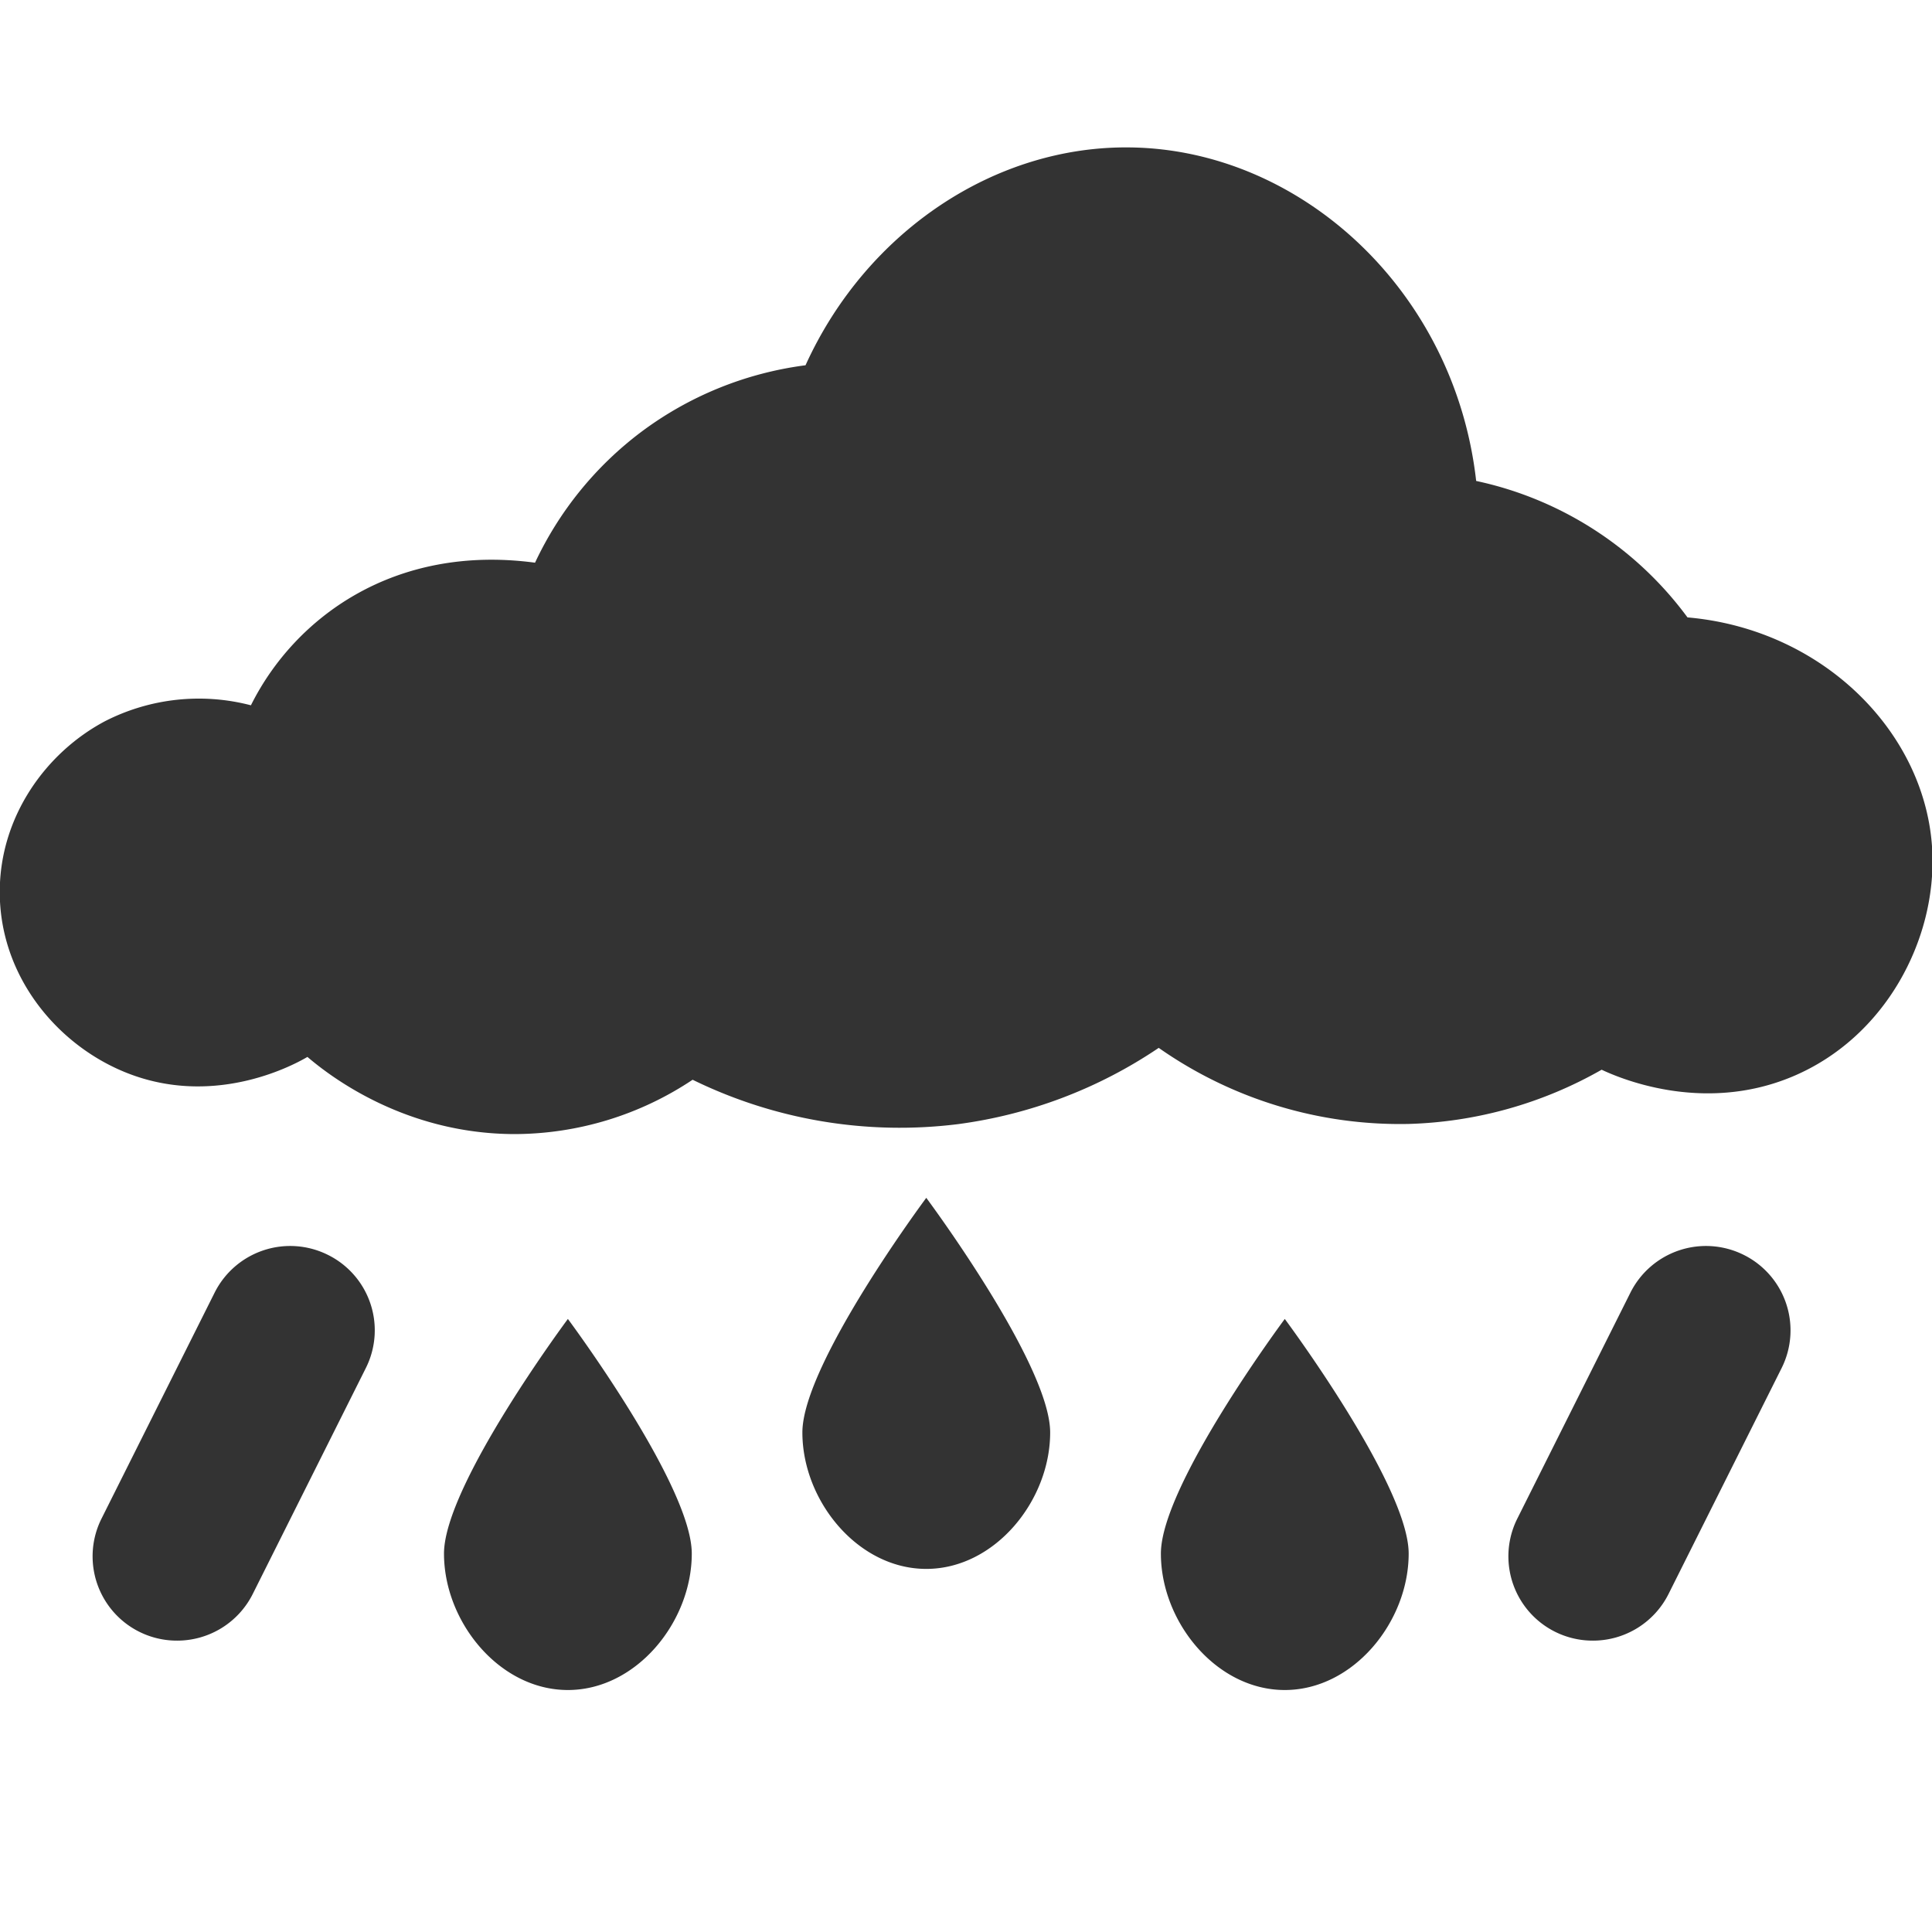<svg style="enable-background:new 0 0 16 16" xml:space="preserve" xmlns="http://www.w3.org/2000/svg" width="16" height="16" fill="#333333" class="qi-1038" viewBox="0 0 16 16">
  <path d="M3.677 12.866c0 .566.459 1.13 1.026 1.13s1.026-.564 1.026-1.13-1.026-1.943-1.026-1.943-1.026 1.377-1.026 1.943zm2.968-1.003c0 .566.459 1.13 1.026 1.13s1.026-.564 1.026-1.13S7.671 9.92 7.671 9.92s-1.026 1.377-1.026 1.943zm2.969 1.003c0 .566.459 1.13 1.026 1.13s1.026-.564 1.026-1.13-1.026-1.943-1.026-1.943-1.026 1.377-1.026 1.943zm-6.899-2.474a.7.7 0 0 0-.938.314l-.936 1.87a.698.698 0 0 0 .626 1.011.7.7 0 0 0 .627-.388l.936-1.87a.697.697 0 0 0-.315-.937zm11.725 0a.7.7 0 0 0-.938.314l-.936 1.87a.698.698 0 0 0 .626 1.011.7.7 0 0 0 .627-.388l.936-1.87a.698.698 0 0 0-.315-.937zm-.465-5.279a2.933 2.933 0 0 0-1.75-1.13c-.178-1.577-1.452-2.741-2.859-2.762-1.123-.018-2.192.696-2.695 1.804a2.89 2.89 0 0 0-1.362.553 2.887 2.887 0 0 0-.878 1.082c-1.165-.156-1.991.454-2.353 1.181a1.707 1.707 0 0 0-1.207.131c-.49.259-.873.79-.873 1.414-.001.709.491 1.289 1.08 1.51.73.274 1.378-.09 1.468-.143.169.144.792.638 1.717.639a2.667 2.667 0 0 0 1.473-.45 3.9 3.9 0 0 0 2.195.368 3.877 3.877 0 0 0 1.665-.632 3.48 3.48 0 0 0 2.071.63 3.42 3.42 0 0 0 1.597-.449c.122.057.826.374 1.582.056.768-.323 1.194-1.135 1.156-1.874-.05-.967-.898-1.83-2.027-1.928z"/>
</svg>